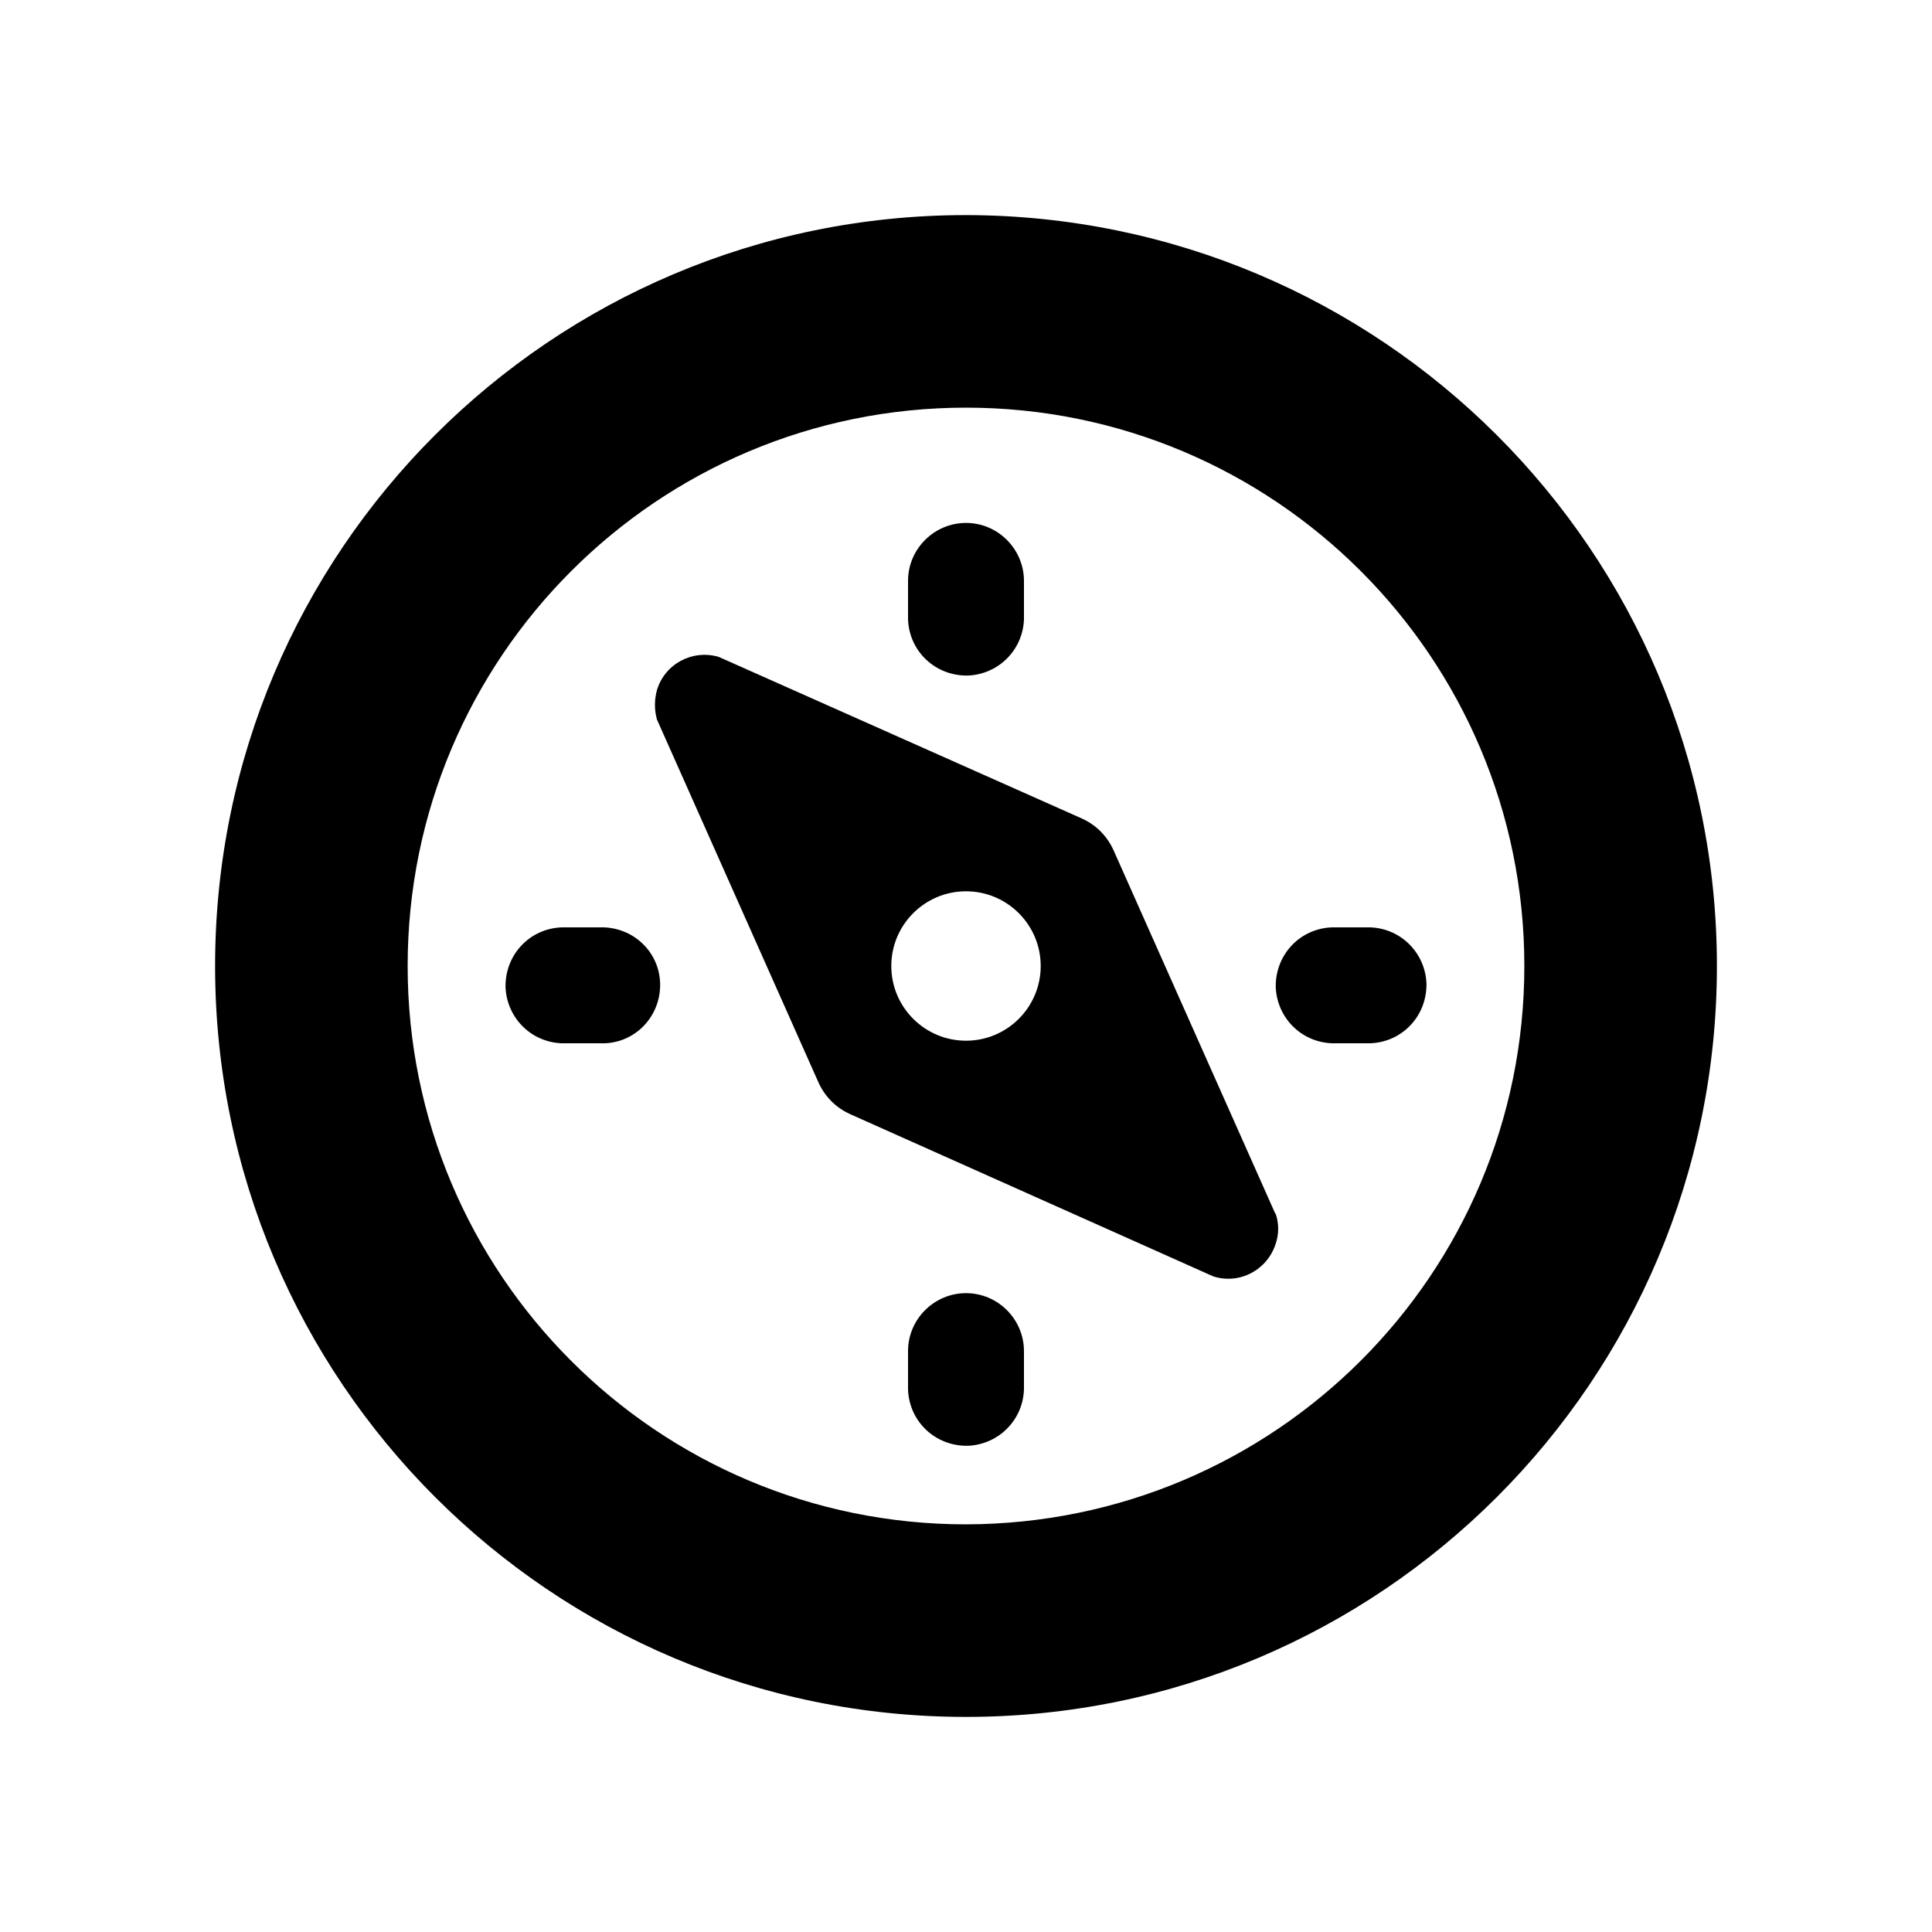 <?xml version="1.0" encoding="UTF-8"?>
<svg id="Capa_1" xmlns="http://www.w3.org/2000/svg" xmlns:xlink="http://www.w3.org/1999/xlink" viewBox="0 0 30 30">
  <defs>
    <style>
      .cls-1 {
        fill: currentColor;
      }

      .cls-2 {
        fill: currentColor;
      }

      .cls-3 {
        clip-path: url(#clippath);
      }
    </style>
    <clipPath id="clippath">
      <rect class="cls-1" x="3.34" y="3.34" width="23.32" height="23.32"/>
    </clipPath>
  </defs>
  <g class="cls-3">
    <g id="Grupo_35745">
      <path id="Trazado_19664" class="cls-2" d="M19.8,18.84l-2.51-5.64c-.1-.22-.27-.39-.49-.49l-5.64-2.51c-.41-.12-.84.11-.96.52-.04.15-.04.3,0,.45l2.51,5.64c.1.22.27.39.49.49l5.64,2.52c.41.13.84-.1.97-.51.05-.15.05-.31,0-.46M15,16.16c-.64,0-1.16-.52-1.16-1.16s.52-1.16,1.16-1.16,1.16.52,1.16,1.16h0c0,.64-.52,1.16-1.16,1.16"/>
      <path id="Trazado_19665" class="cls-2" d="M15,20.08c-.49,0-.9.4-.9.9,0,0,0,0,0,0v.6c.02.5.43.88.93.87.47-.02.85-.39.87-.87v-.6c0-.49-.4-.9-.9-.9h0M9.32,14.4h-.6c-.5.02-.88.43-.87.93.02.47.39.85.87.87h.6c.5.02.91-.37.93-.87.02-.5-.37-.91-.87-.93-.02,0-.04,0-.06,0M15,8.12c-.49,0-.9.4-.9.9,0,0,0,0,0,0v.6c.02.5.43.88.93.87.47-.02.85-.39.87-.87v-.6c0-.49-.4-.9-.9-.9,0,0,0,0,0,0M15,3.34c-6.44,0-11.66,5.22-11.66,11.66s5.22,11.66,11.66,11.66,11.66-5.22,11.66-11.66c0-6.44-5.22-11.65-11.66-11.66M15,23.67c-4.79,0-8.67-3.88-8.67-8.67s3.88-8.67,8.67-8.67,8.67,3.88,8.67,8.67c0,4.79-3.88,8.66-8.67,8.67M21.28,14.4h-.6c-.5.02-.88.43-.87.93.02.47.39.85.87.87h.6c.5-.02.88-.43.87-.93-.02-.47-.39-.85-.87-.87"/>
    </g>
  </g>
</svg>
